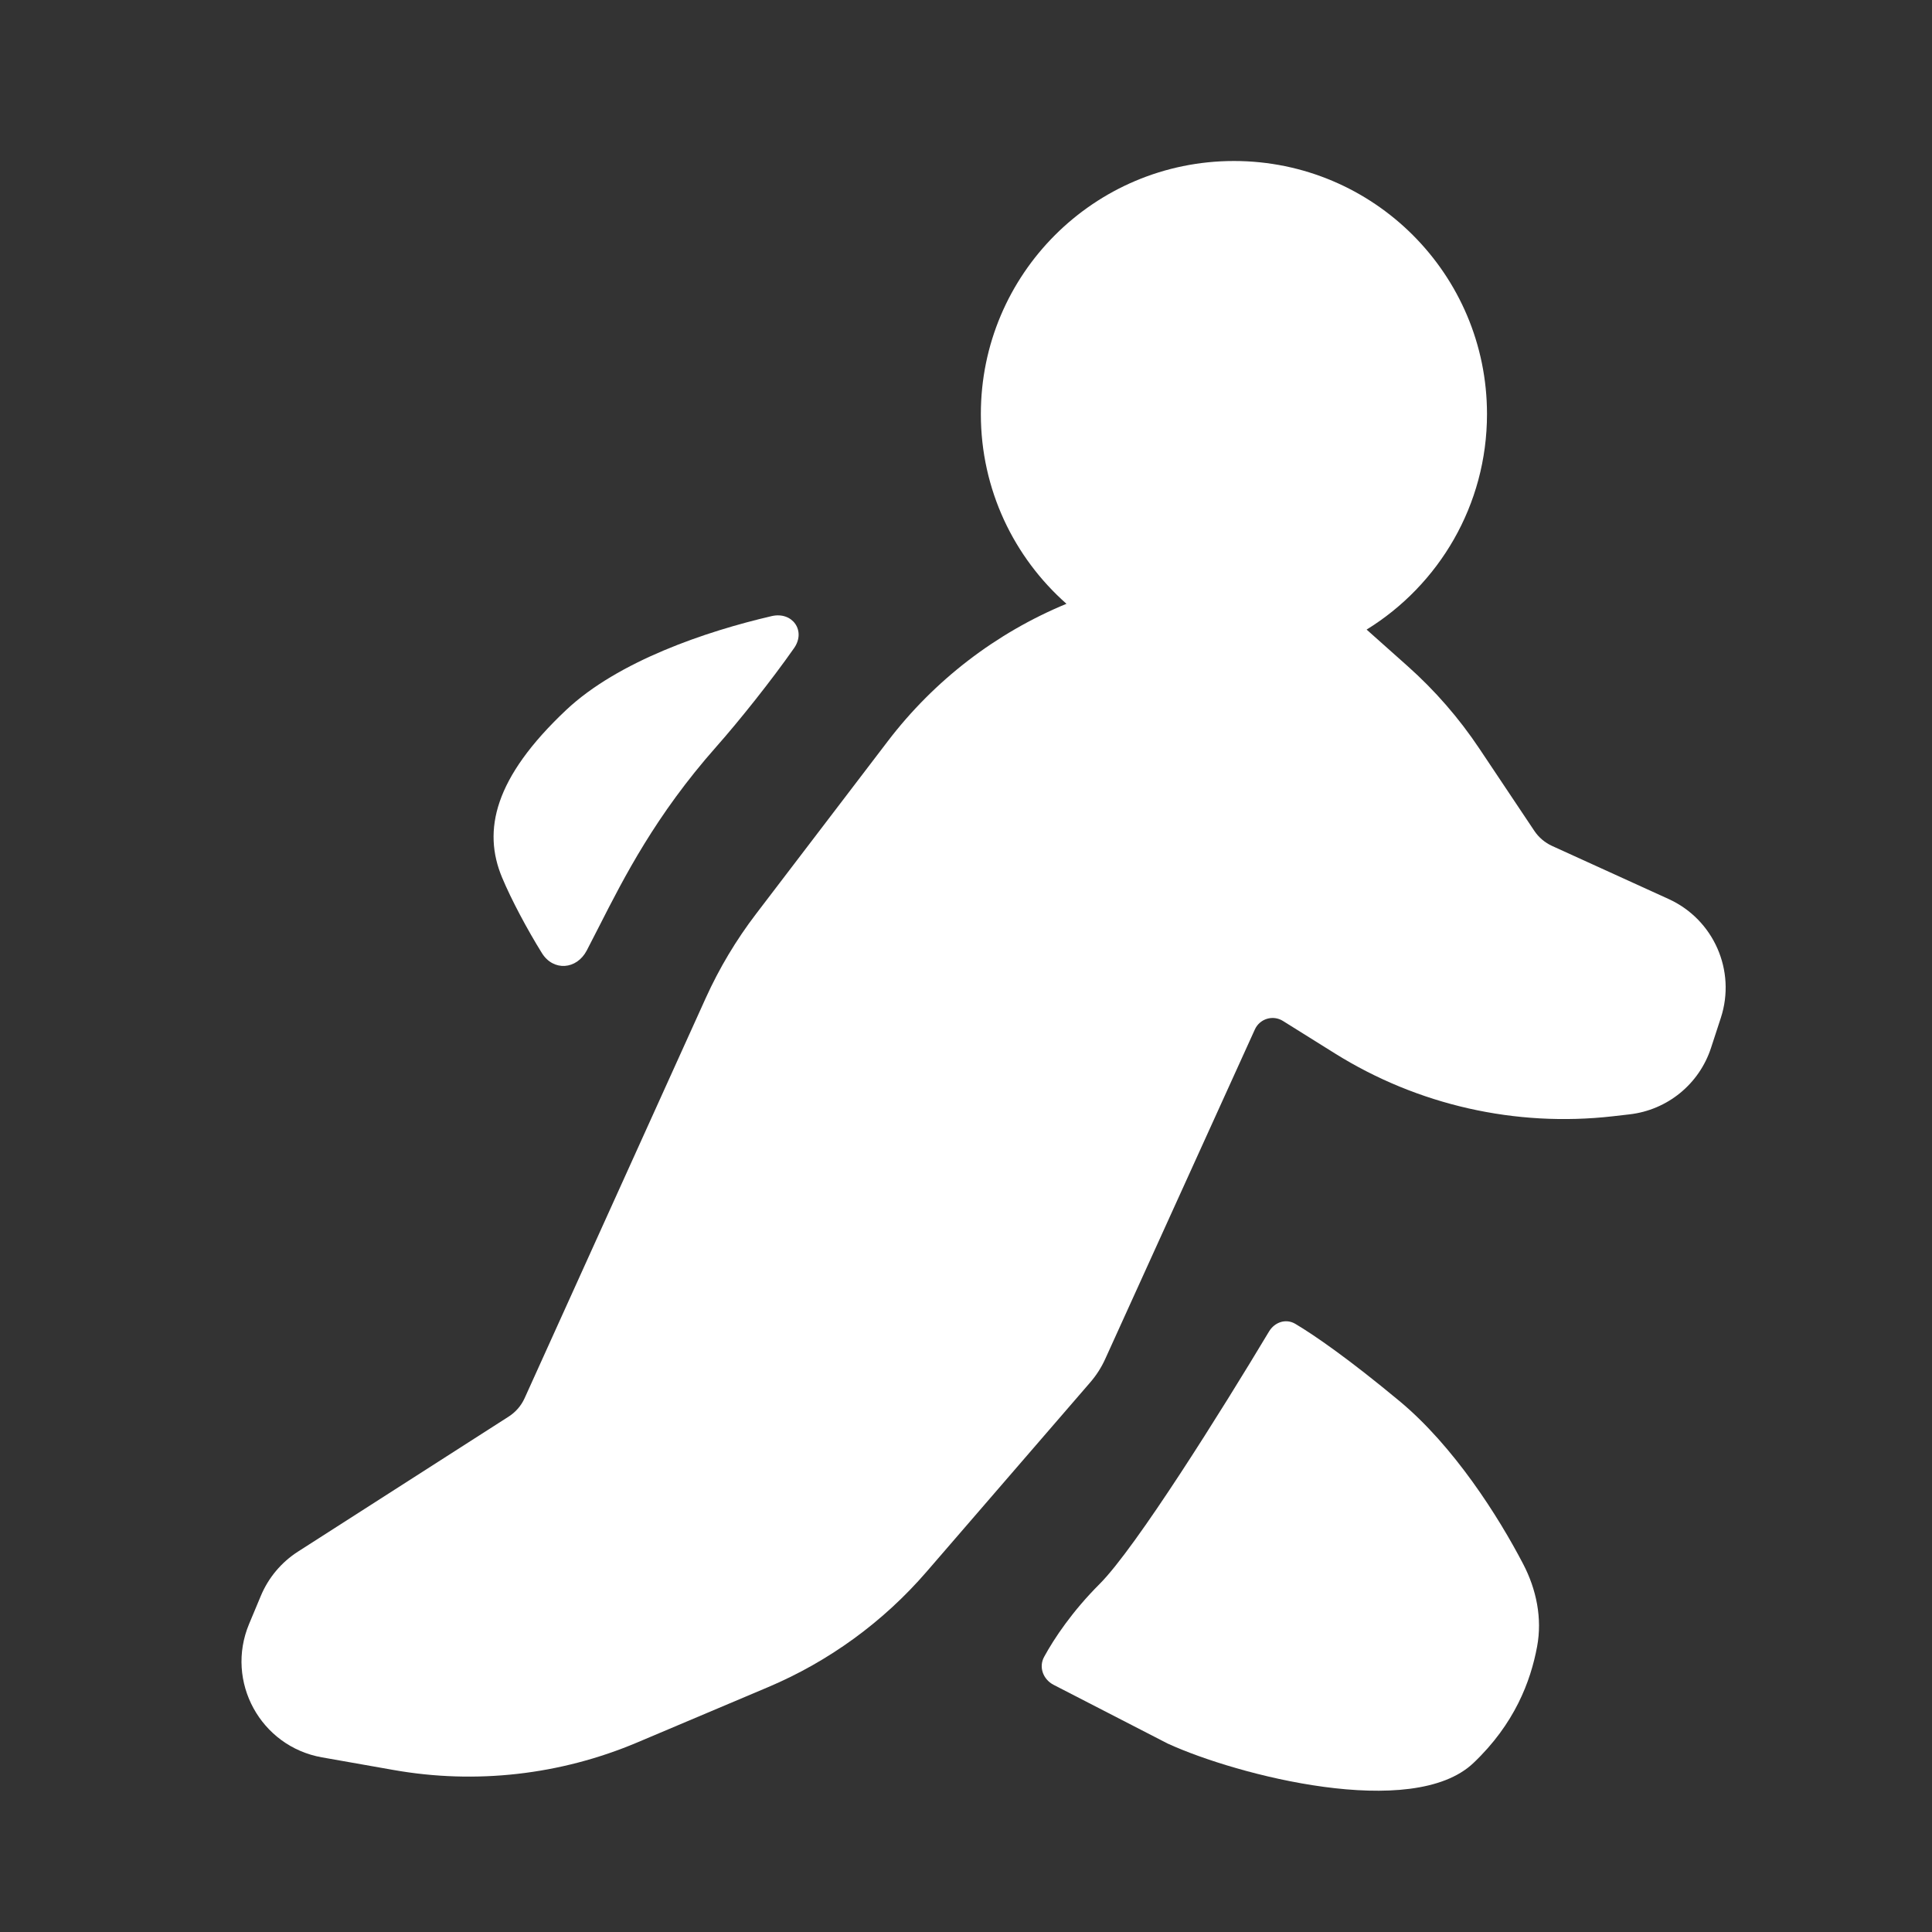 <svg width="48" height="48" viewBox="0 0 48 48" fill="none" xmlns="http://www.w3.org/2000/svg">
<rect x="0" y="0" width="48" height="48" fill="#333333" stroke="none"/>
<path d="M33.953 15.642C35.748 14.535 36.944 12.551 36.944 10.287C36.944 6.815 34.129 4 30.657 4C27.184 4 24.369 6.815 24.369 10.287C24.369 12.164 25.192 13.849 26.496 15.001C24.744 15.725 23.213 16.901 22.06 18.411L18.782 22.708C18.289 23.354 17.871 24.053 17.536 24.792L13.034 34.737C12.949 34.925 12.812 35.083 12.639 35.194L7.405 38.548C6.991 38.813 6.668 39.198 6.479 39.652L6.188 40.348C5.591 41.777 6.473 43.391 7.999 43.661L9.779 43.975C11.818 44.336 13.919 44.099 15.827 43.293L19.075 41.92C20.593 41.279 21.942 40.297 23.019 39.051L27.088 34.343C27.239 34.168 27.365 33.972 27.46 33.761L31.177 25.576C31.298 25.309 31.626 25.21 31.874 25.365L33.164 26.171C35.222 27.457 37.656 28.008 40.067 27.734L40.484 27.686C41.425 27.579 42.216 26.934 42.51 26.034L42.754 25.287C43.136 24.116 42.577 22.846 41.457 22.336L38.563 21.018C38.383 20.936 38.229 20.806 38.119 20.641L36.755 18.6C36.25 17.843 35.65 17.153 34.97 16.548L33.953 15.642Z" fill="#ffffff"/>
<path d="M14.068 17.638C15.359 16.424 17.543 15.685 19.172 15.307C19.687 15.188 20.031 15.671 19.728 16.103C19.168 16.903 18.372 17.902 17.792 18.557C16.29 20.256 15.511 21.786 14.882 23.022C14.777 23.228 14.676 23.427 14.577 23.616C14.327 24.092 13.748 24.136 13.464 23.68C13.104 23.101 12.704 22.354 12.472 21.797C11.989 20.637 12.271 19.33 14.068 17.638Z" fill="#ffffff"/>
<path d="M31.529 33.08C30.367 35.019 28.221 38.452 27.32 39.353C26.641 40.032 26.193 40.702 25.941 41.164C25.801 41.421 25.918 41.726 26.178 41.86L29.012 43.319C30.737 44.109 35.096 45.234 36.605 43.803C37.63 42.831 38.028 41.774 38.189 40.908C38.319 40.208 38.173 39.491 37.844 38.86C37.227 37.675 36.12 35.93 34.767 34.807C33.499 33.754 32.658 33.174 32.184 32.892C31.95 32.752 31.67 32.846 31.529 33.08Z" fill="#ffffff"/>
</svg>
